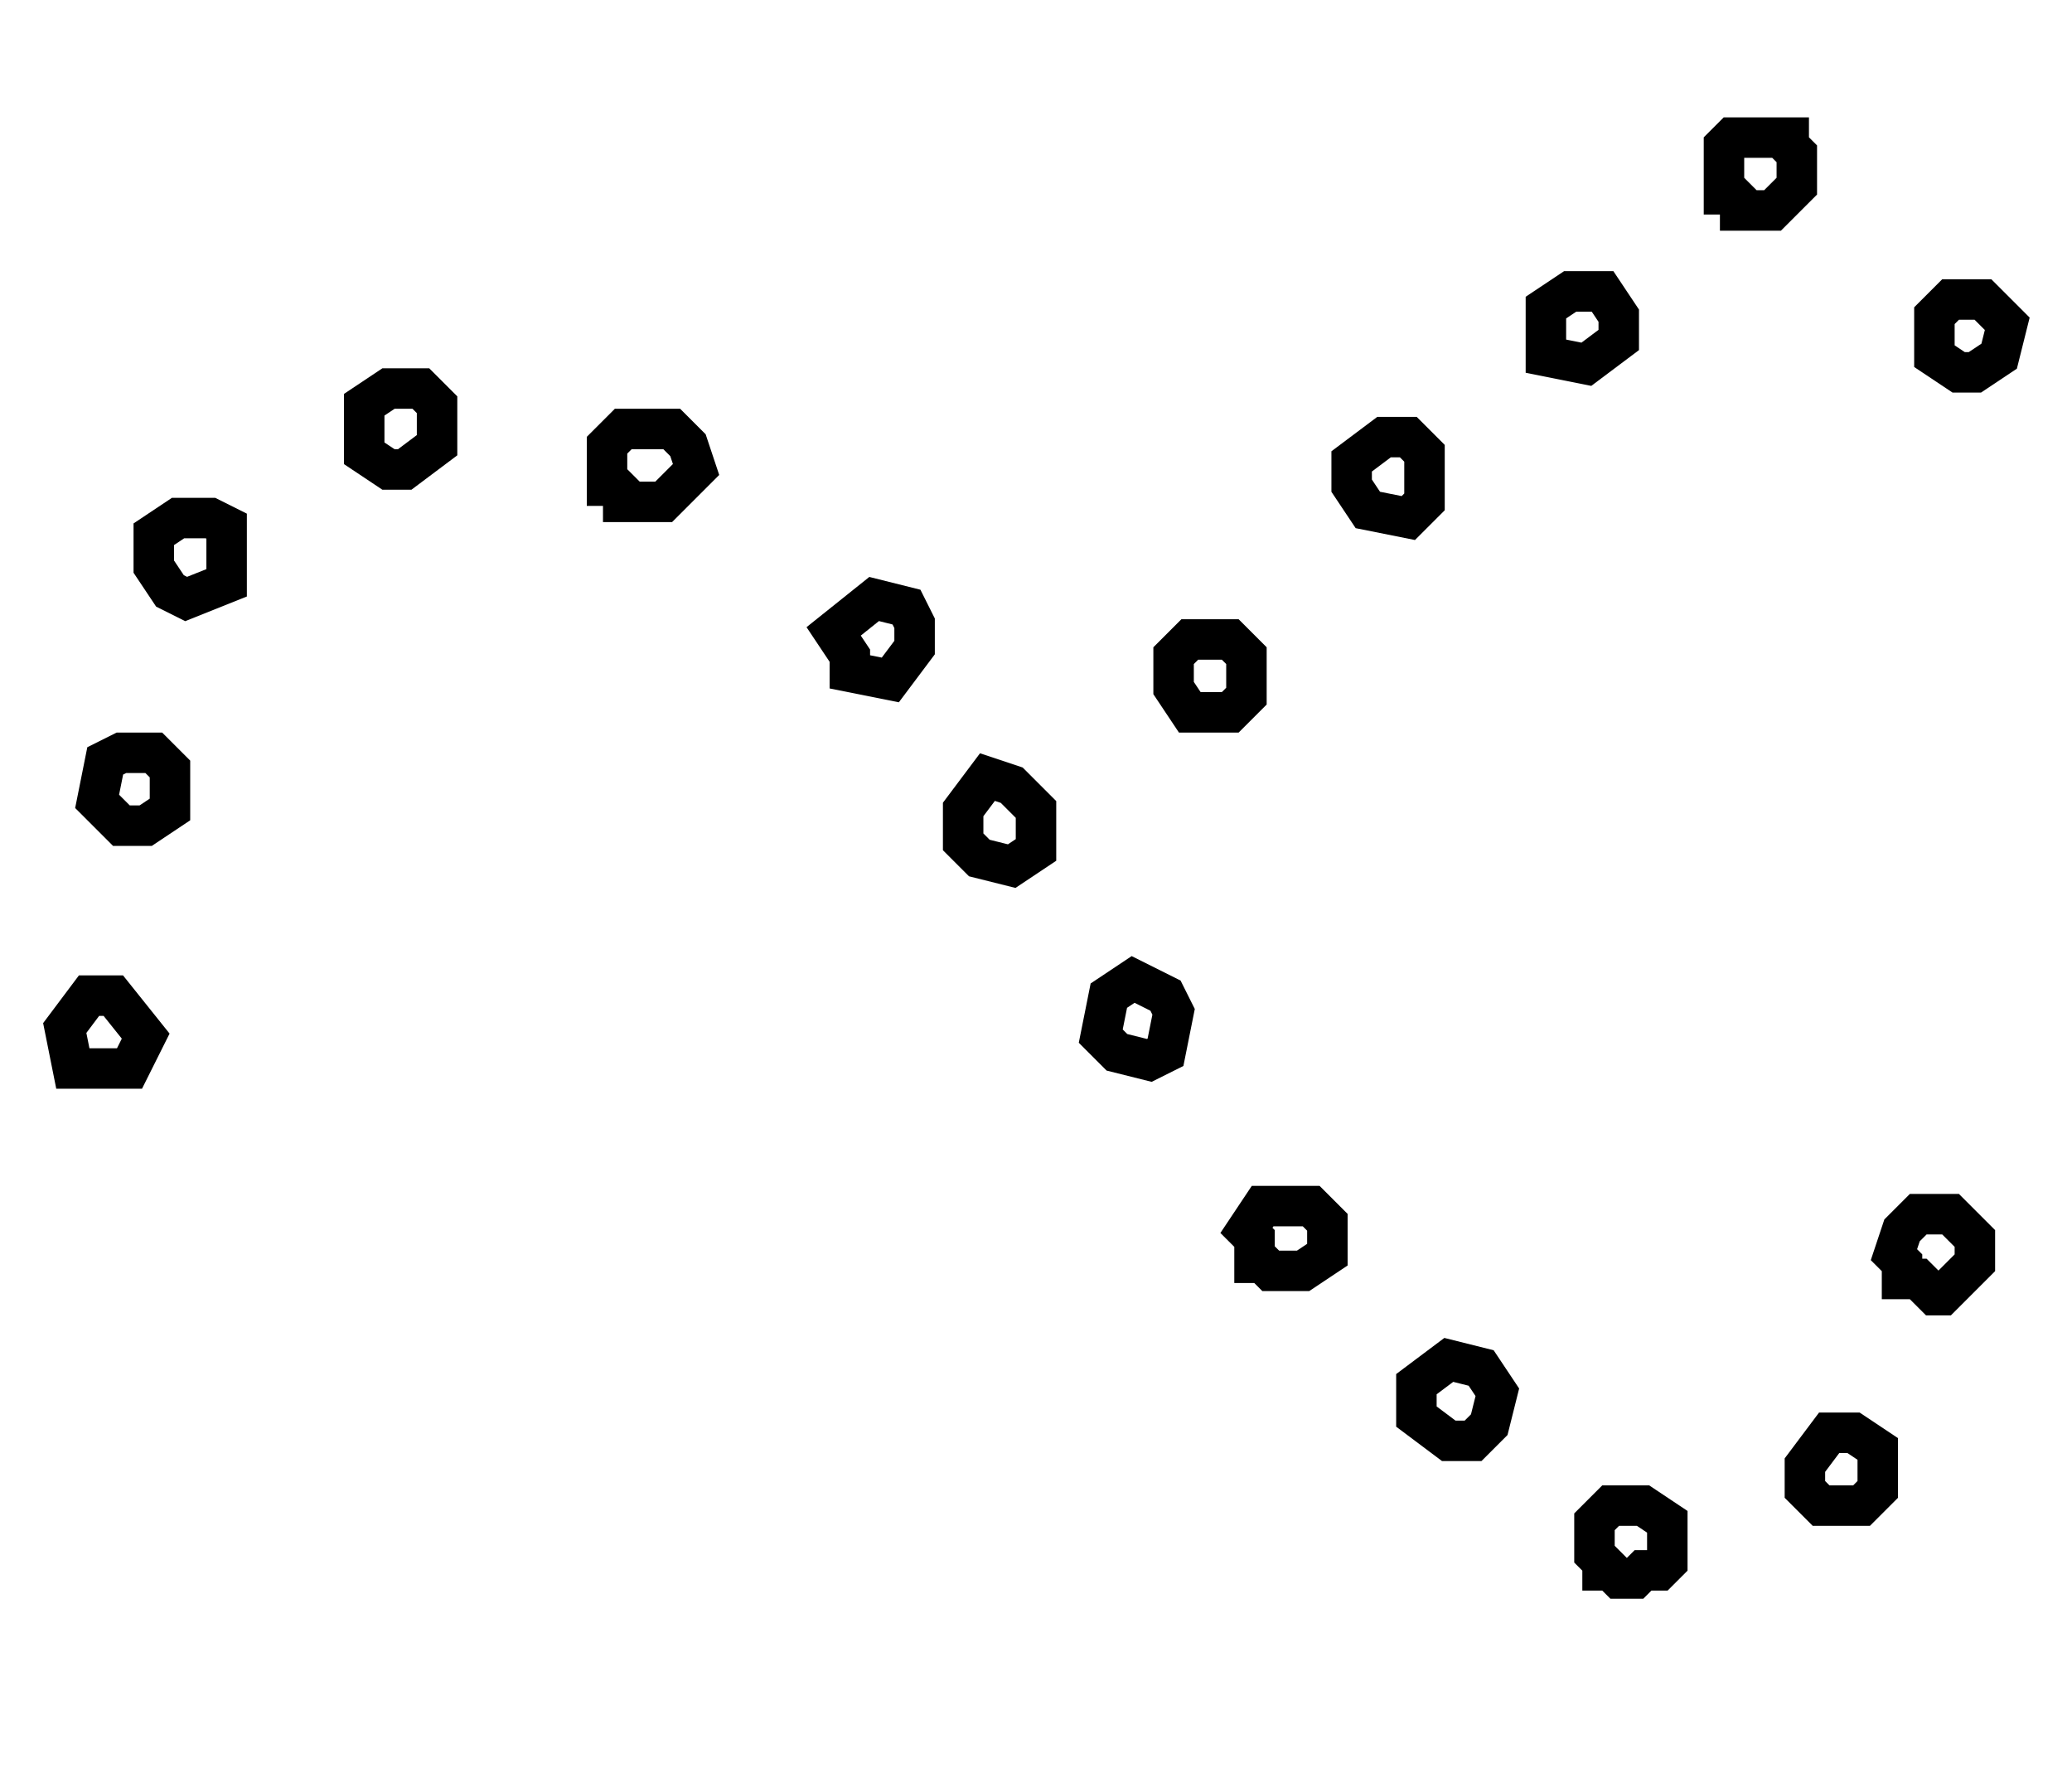 <?xml version="1.0" encoding="utf-8" ?>
<svg baseProfile="full" height="219" style="background-color: transparent;" version="1.1" viewBox="0,0,256,219" width="256" xmlns="http://www.w3.org/2000/svg" xmlns:ev="http://www.w3.org/2001/xml-events" xmlns:xlink="http://www.w3.org/1999/xlink"><defs><style type="text/css"><![CDATA[
                svg {
                    shape-rendering: geometricPrecision;
                    border: none;
                    outline: none;
                }
                path, ellipse {
                    vector-effect: non-scaling-stroke;
                }
            ]]></style></defs><path d="M 199,186 L 197,188 L 197,192 L 198,193 L 198,194 L 199,194 L 200,195 L 202,195 L 203,194 L 205,194 L 206,193 L 206,188 L 203,186 Z" fill="none" stroke="black" stroke-width="5" /><path d="M 226,177 L 223,181 L 223,184 L 225,186 L 230,186 L 232,184 L 232,179 L 229,177 Z" fill="none" stroke="black" stroke-width="5" /><path d="M 179,168 L 175,171 L 175,175 L 179,178 L 182,178 L 184,176 L 185,172 L 183,169 Z" fill="none" stroke="black" stroke-width="5" /><path d="M 237,150 L 235,152 L 234,155 L 235,156 L 235,158 L 237,158 L 239,160 L 240,160 L 244,156 L 244,153 L 241,150 Z" fill="none" stroke="black" stroke-width="5" /><path d="M 154,152 L 155,153 L 155,156 L 156,156 L 157,157 L 161,157 L 164,155 L 164,151 L 162,149 L 156,149 Z" fill="none" stroke="black" stroke-width="5" /><path d="M 11,123 L 8,127 L 9,132 L 16,132 L 18,128 L 14,123 Z" fill="none" stroke="black" stroke-width="5" /><path d="M 140,121 L 137,123 L 136,128 L 138,130 L 142,131 L 144,130 L 145,125 L 144,123 Z" fill="none" stroke="black" stroke-width="5" /><path d="M 122,96 L 119,100 L 119,104 L 121,106 L 125,107 L 128,105 L 128,100 L 125,97 Z" fill="none" stroke="black" stroke-width="5" /><path d="M 15,93 L 13,94 L 12,99 L 15,102 L 18,102 L 21,100 L 21,95 L 19,93 Z" fill="none" stroke="black" stroke-width="5" /><path d="M 147,79 L 145,81 L 145,85 L 147,88 L 152,88 L 154,86 L 154,81 L 152,79 Z" fill="none" stroke="black" stroke-width="5" /><path d="M 108,74 L 103,78 L 105,81 L 105,83 L 110,84 L 113,80 L 113,77 L 112,75 Z" fill="none" stroke="black" stroke-width="5" /><path d="M 26,64 L 22,64 L 19,66 L 19,70 L 21,73 L 23,74 L 28,72 L 28,65 Z" fill="none" stroke="black" stroke-width="5" /><path d="M 171,54 L 167,57 L 167,60 L 169,63 L 174,64 L 176,62 L 176,56 L 174,54 Z" fill="none" stroke="black" stroke-width="5" /><path d="M 77,53 L 75,55 L 75,60 L 76,60 L 77,61 L 77,62 L 82,62 L 86,58 L 85,55 L 83,53 Z" fill="none" stroke="black" stroke-width="5" /><path d="M 52,48 L 48,48 L 45,50 L 45,56 L 48,58 L 50,58 L 54,55 L 54,50 Z" fill="none" stroke="black" stroke-width="5" /><path d="M 241,37 L 239,39 L 239,44 L 242,46 L 244,46 L 247,44 L 248,40 L 245,37 Z" fill="none" stroke="black" stroke-width="5" /><path d="M 198,36 L 194,36 L 191,38 L 191,44 L 196,45 L 200,42 L 200,39 Z" fill="none" stroke="black" stroke-width="5" /><path d="M 214,17 L 213,18 L 213,24 L 214,24 L 215,25 L 215,26 L 219,26 L 222,23 L 222,19 L 221,18 L 221,17 Z" fill="none" stroke="black" stroke-width="5" /></svg>